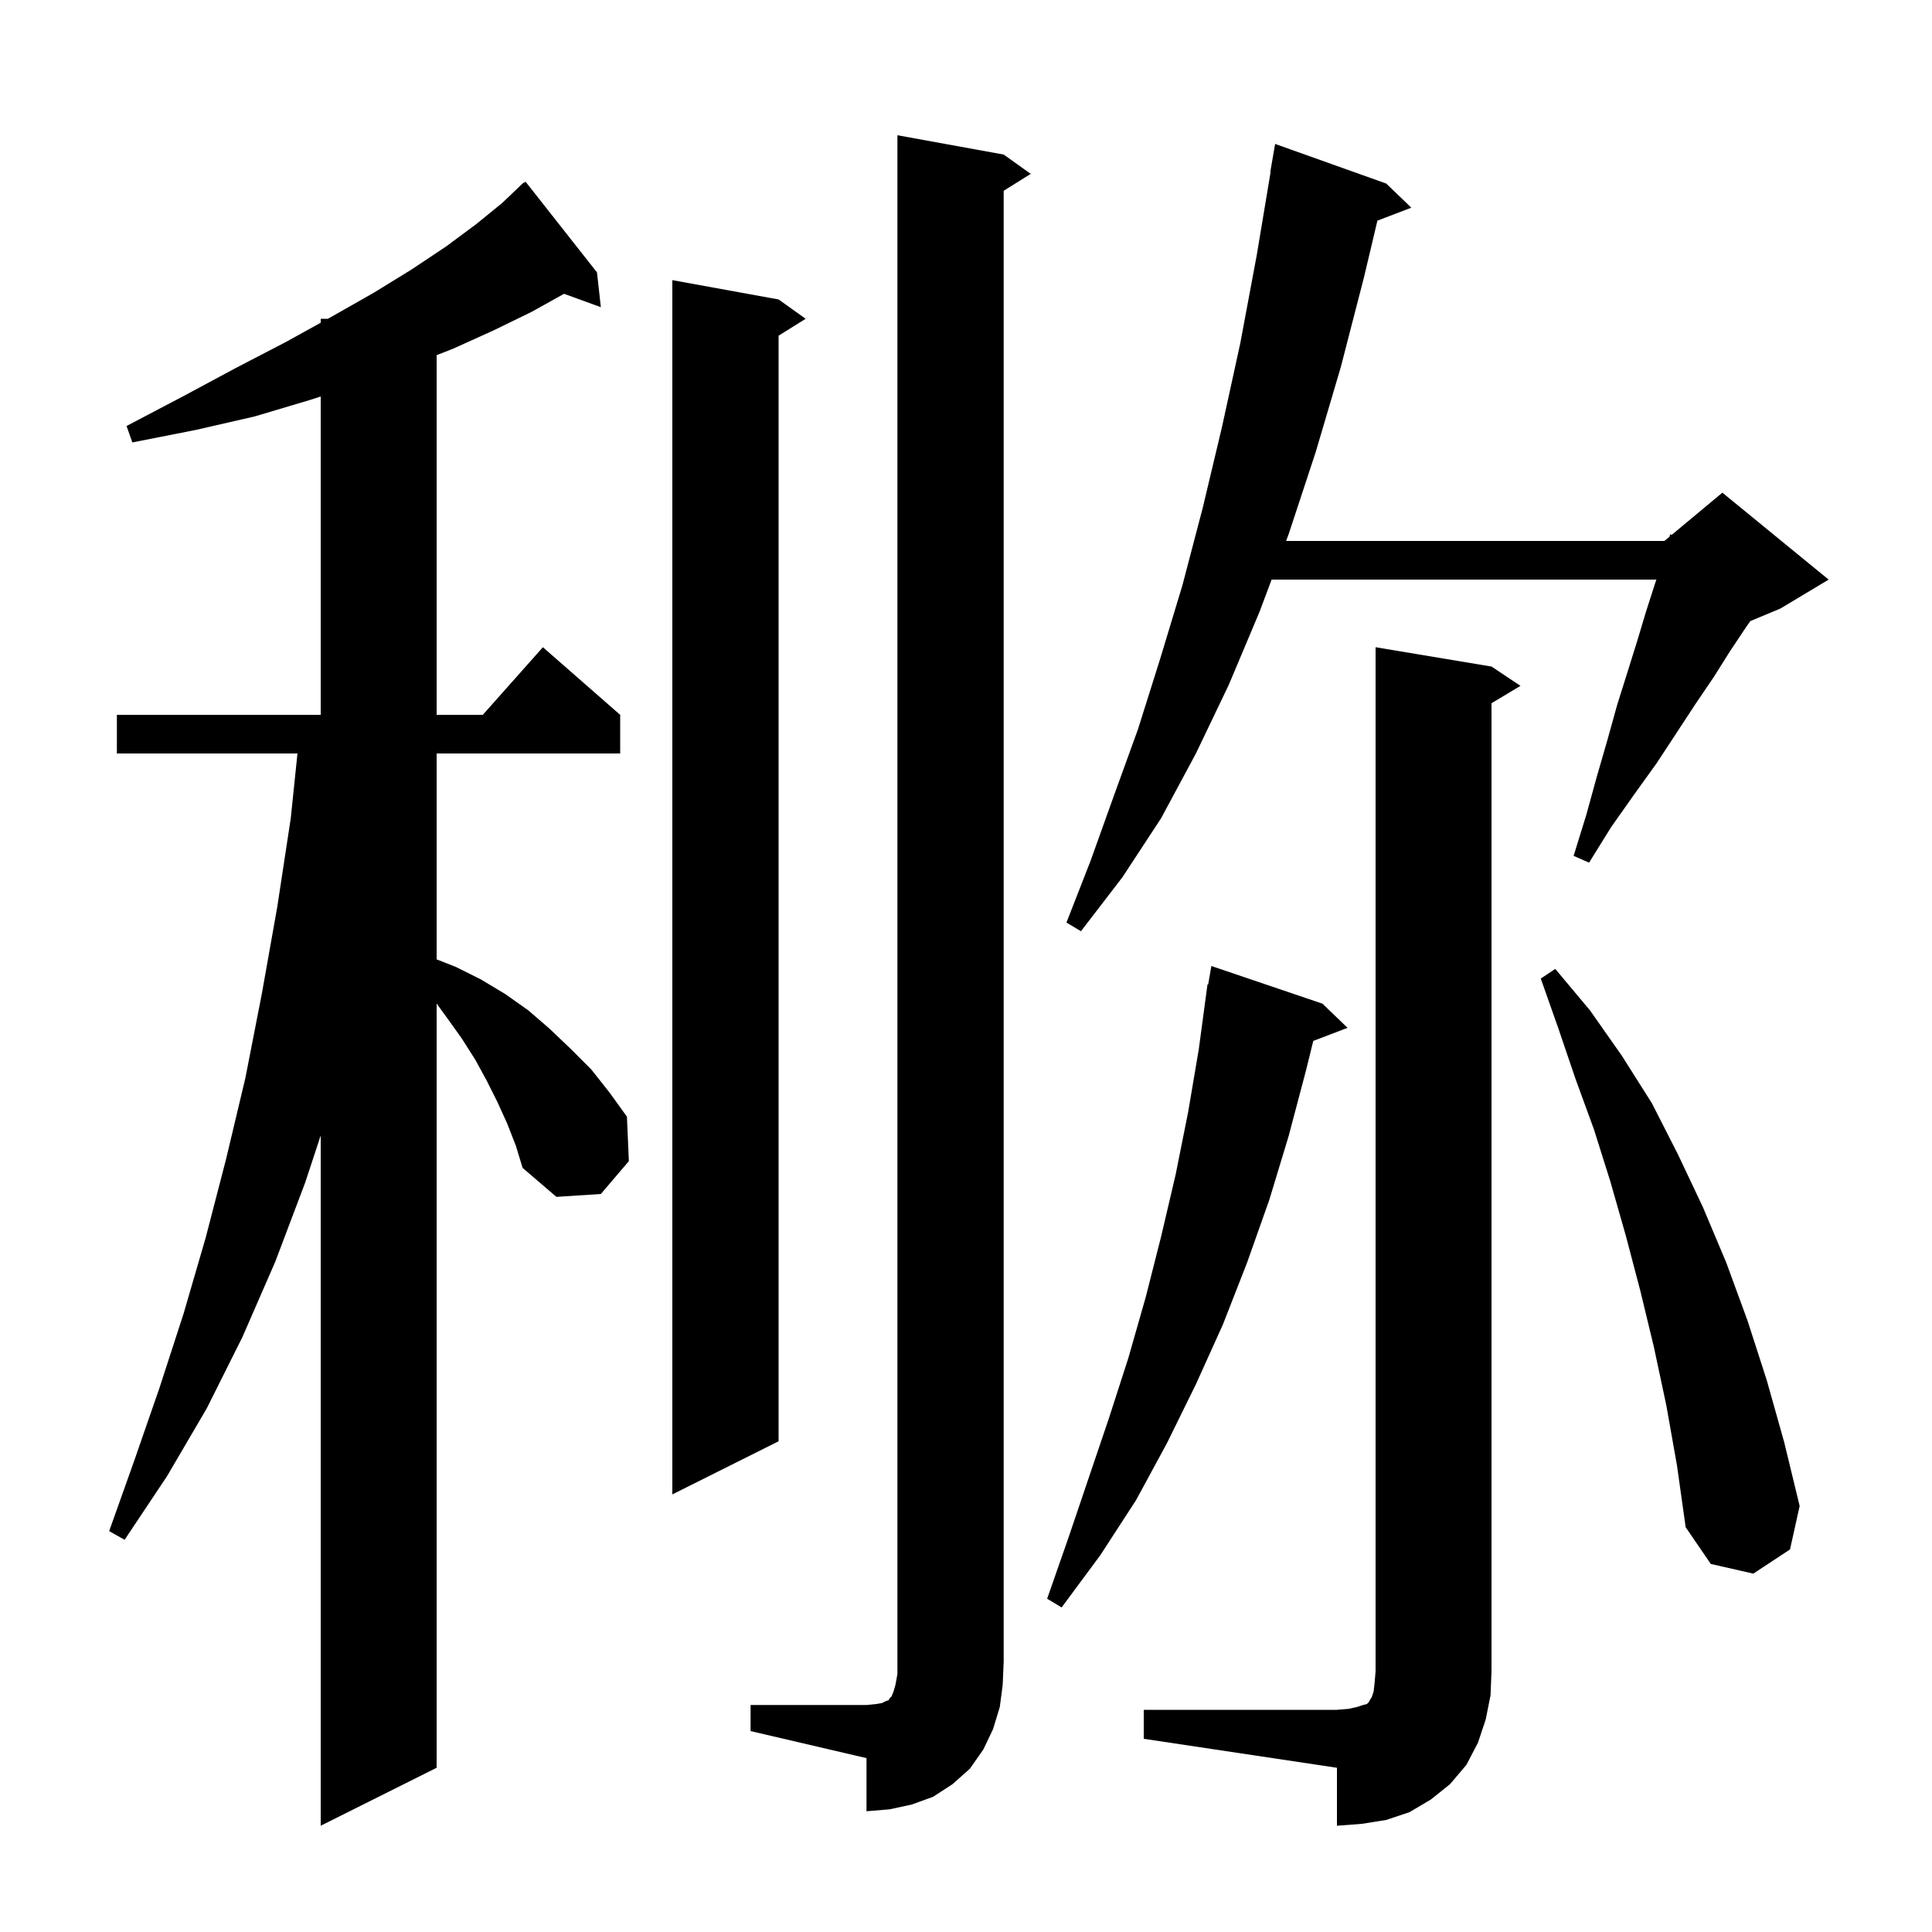 <svg xmlns="http://www.w3.org/2000/svg" xmlns:xlink="http://www.w3.org/1999/xlink" version="1.1" baseProfile="full" viewBox="0 0 200 200" width="200" height="200">
<g fill="black">
<path d="M 52.5 116.3 L 51.5 114.1 L 50.4 111.9 L 49.2 109.7 L 47.8 107.5 L 46.3 105.4 L 45.2 103.888 L 45.2 183.0 L 33.2 189.0 L 33.2 117.543 L 31.6 122.4 L 28.5 130.6 L 25.1 138.4 L 21.4 145.8 L 17.3 152.8 L 12.9 159.4 L 11.3 158.5 L 13.9 151.2 L 16.5 143.7 L 19.0 136.0 L 21.3 128.1 L 23.4 120.0 L 25.4 111.6 L 27.1 102.9 L 28.7 93.9 L 30.1 84.7 L 30.793 78.0 L 12.1 78.0 L 12.1 74.0 L 33.2 74.0 L 33.2 41.047 L 32.1 41.4 L 26.4 43.1 L 20.3 44.5 L 13.7 45.8 L 13.1 44.1 L 19.0 41.0 L 24.4 38.1 L 29.6 35.4 L 33.2 33.409 L 33.2 33.0 L 33.938 33.0 L 34.3 32.8 L 38.7 30.3 L 42.6 27.9 L 46.2 25.5 L 49.3 23.2 L 52.0 21.0 L 54.2 18.9 L 54.237 18.945 L 54.4 18.8 L 61.8 28.2 L 62.2 31.8 L 58.392 30.415 L 55.0 32.3 L 51.1 34.2 L 46.9 36.1 L 45.2 36.765 L 45.2 74.0 L 49.978 74.0 L 56.2 67.0 L 64.2 74.0 L 64.2 78.0 L 45.2 78.0 L 45.2 99.314 L 47.2 100.1 L 49.8 101.4 L 52.3 102.9 L 54.7 104.6 L 56.9 106.5 L 59.1 108.6 L 61.2 110.7 L 63.1 113.1 L 64.9 115.6 L 65.1 120.2 L 62.2 123.6 L 57.6 123.9 L 54.1 120.9 L 53.4 118.6 Z M 118.4 177.0 L 138.4 177.0 L 139.6 176.9 L 140.5 176.7 L 141.1 176.5 L 141.5 176.4 L 141.7 176.2 L 141.8 176.0 L 142.0 175.7 L 142.2 175.1 L 142.3 174.2 L 142.4 173.0 L 142.4 67.0 L 154.4 69.0 L 157.4 71.0 L 154.4 72.8 L 154.4 173.0 L 154.3 175.5 L 153.8 178.0 L 153.0 180.4 L 151.8 182.7 L 150.1 184.7 L 148.1 186.3 L 145.9 187.6 L 143.5 188.4 L 141.0 188.8 L 138.4 189.0 L 138.4 183.0 L 118.4 180.0 Z M 77.7 176.5 L 89.7 176.5 L 90.7 176.4 L 91.3 176.3 L 91.7 176.1 L 92.0 176.0 L 92.1 175.8 L 92.3 175.6 L 92.5 175.1 L 92.7 174.4 L 92.9 173.3 L 92.9 14.0 L 103.9 16.0 L 106.7 18.0 L 103.9 19.75 L 103.9 172.0 L 103.8 174.4 L 103.5 176.7 L 102.8 179.0 L 101.8 181.1 L 100.4 183.1 L 98.6 184.7 L 96.6 186.0 L 94.4 186.8 L 92.1 187.3 L 89.7 187.5 L 89.7 182.0 L 77.7 179.2 Z M 136.9 103.9 L 139.5 106.4 L 135.95 107.755 L 135.2 110.8 L 133.4 117.6 L 131.4 124.2 L 129.1 130.7 L 126.6 137.1 L 123.8 143.3 L 120.8 149.4 L 117.6 155.3 L 113.9 161.0 L 109.9 166.4 L 108.4 165.5 L 110.6 159.2 L 114.8 146.8 L 116.8 140.6 L 118.6 134.3 L 120.2 128.0 L 121.7 121.6 L 123.0 115.1 L 124.1 108.6 L 125.0 101.9 L 125.07 101.912 L 125.4 100.0 Z M 172.5 145.5 L 171.2 139.4 L 169.8 133.6 L 168.3 127.9 L 166.7 122.3 L 165.0 116.9 L 163.1 111.7 L 161.3 106.4 L 159.5 101.3 L 161.0 100.3 L 164.6 104.6 L 167.9 109.3 L 171.0 114.2 L 173.7 119.5 L 176.3 125.0 L 178.7 130.7 L 180.9 136.7 L 182.9 142.9 L 184.7 149.3 L 186.3 155.9 L 185.3 160.4 L 181.5 162.9 L 177.1 161.9 L 174.5 158.1 L 173.6 151.7 Z M 80.6 31.0 L 83.4 33.0 L 80.6 34.75 L 80.6 149.2 L 69.6 154.7 L 69.6 29.0 Z M 143.5 19.0 L 146.1 21.5 L 142.589 22.84 L 141.2 28.7 L 138.8 38.0 L 136.2 46.8 L 133.4 55.3 L 133.137 56.0 L 172.3 56.0 L 172.827 55.561 L 172.9 55.3 L 173.051 55.374 L 178.3 51.0 L 189.3 60.0 L 184.3 63.0 L 181.19 64.296 L 180.7 65.0 L 179.1 67.4 L 177.4 70.1 L 175.5 72.9 L 173.6 75.8 L 171.5 79.0 L 169.2 82.2 L 166.8 85.6 L 164.5 89.3 L 162.9 88.6 L 164.2 84.4 L 165.3 80.4 L 166.4 76.6 L 167.4 73.0 L 168.5 69.5 L 169.5 66.3 L 170.4 63.3 L 171.3 60.5 L 171.467 60.0 L 131.637 60.0 L 130.4 63.3 L 127.2 70.9 L 123.8 78.0 L 120.2 84.7 L 116.2 90.8 L 111.9 96.4 L 110.4 95.5 L 112.9 89.1 L 115.3 82.4 L 117.8 75.5 L 120.1 68.2 L 122.4 60.6 L 124.5 52.6 L 126.5 44.2 L 128.4 35.5 L 130.1 26.4 L 131.533 17.803 L 131.5 17.8 L 132.0 14.9 Z " />
</g>
</svg>
